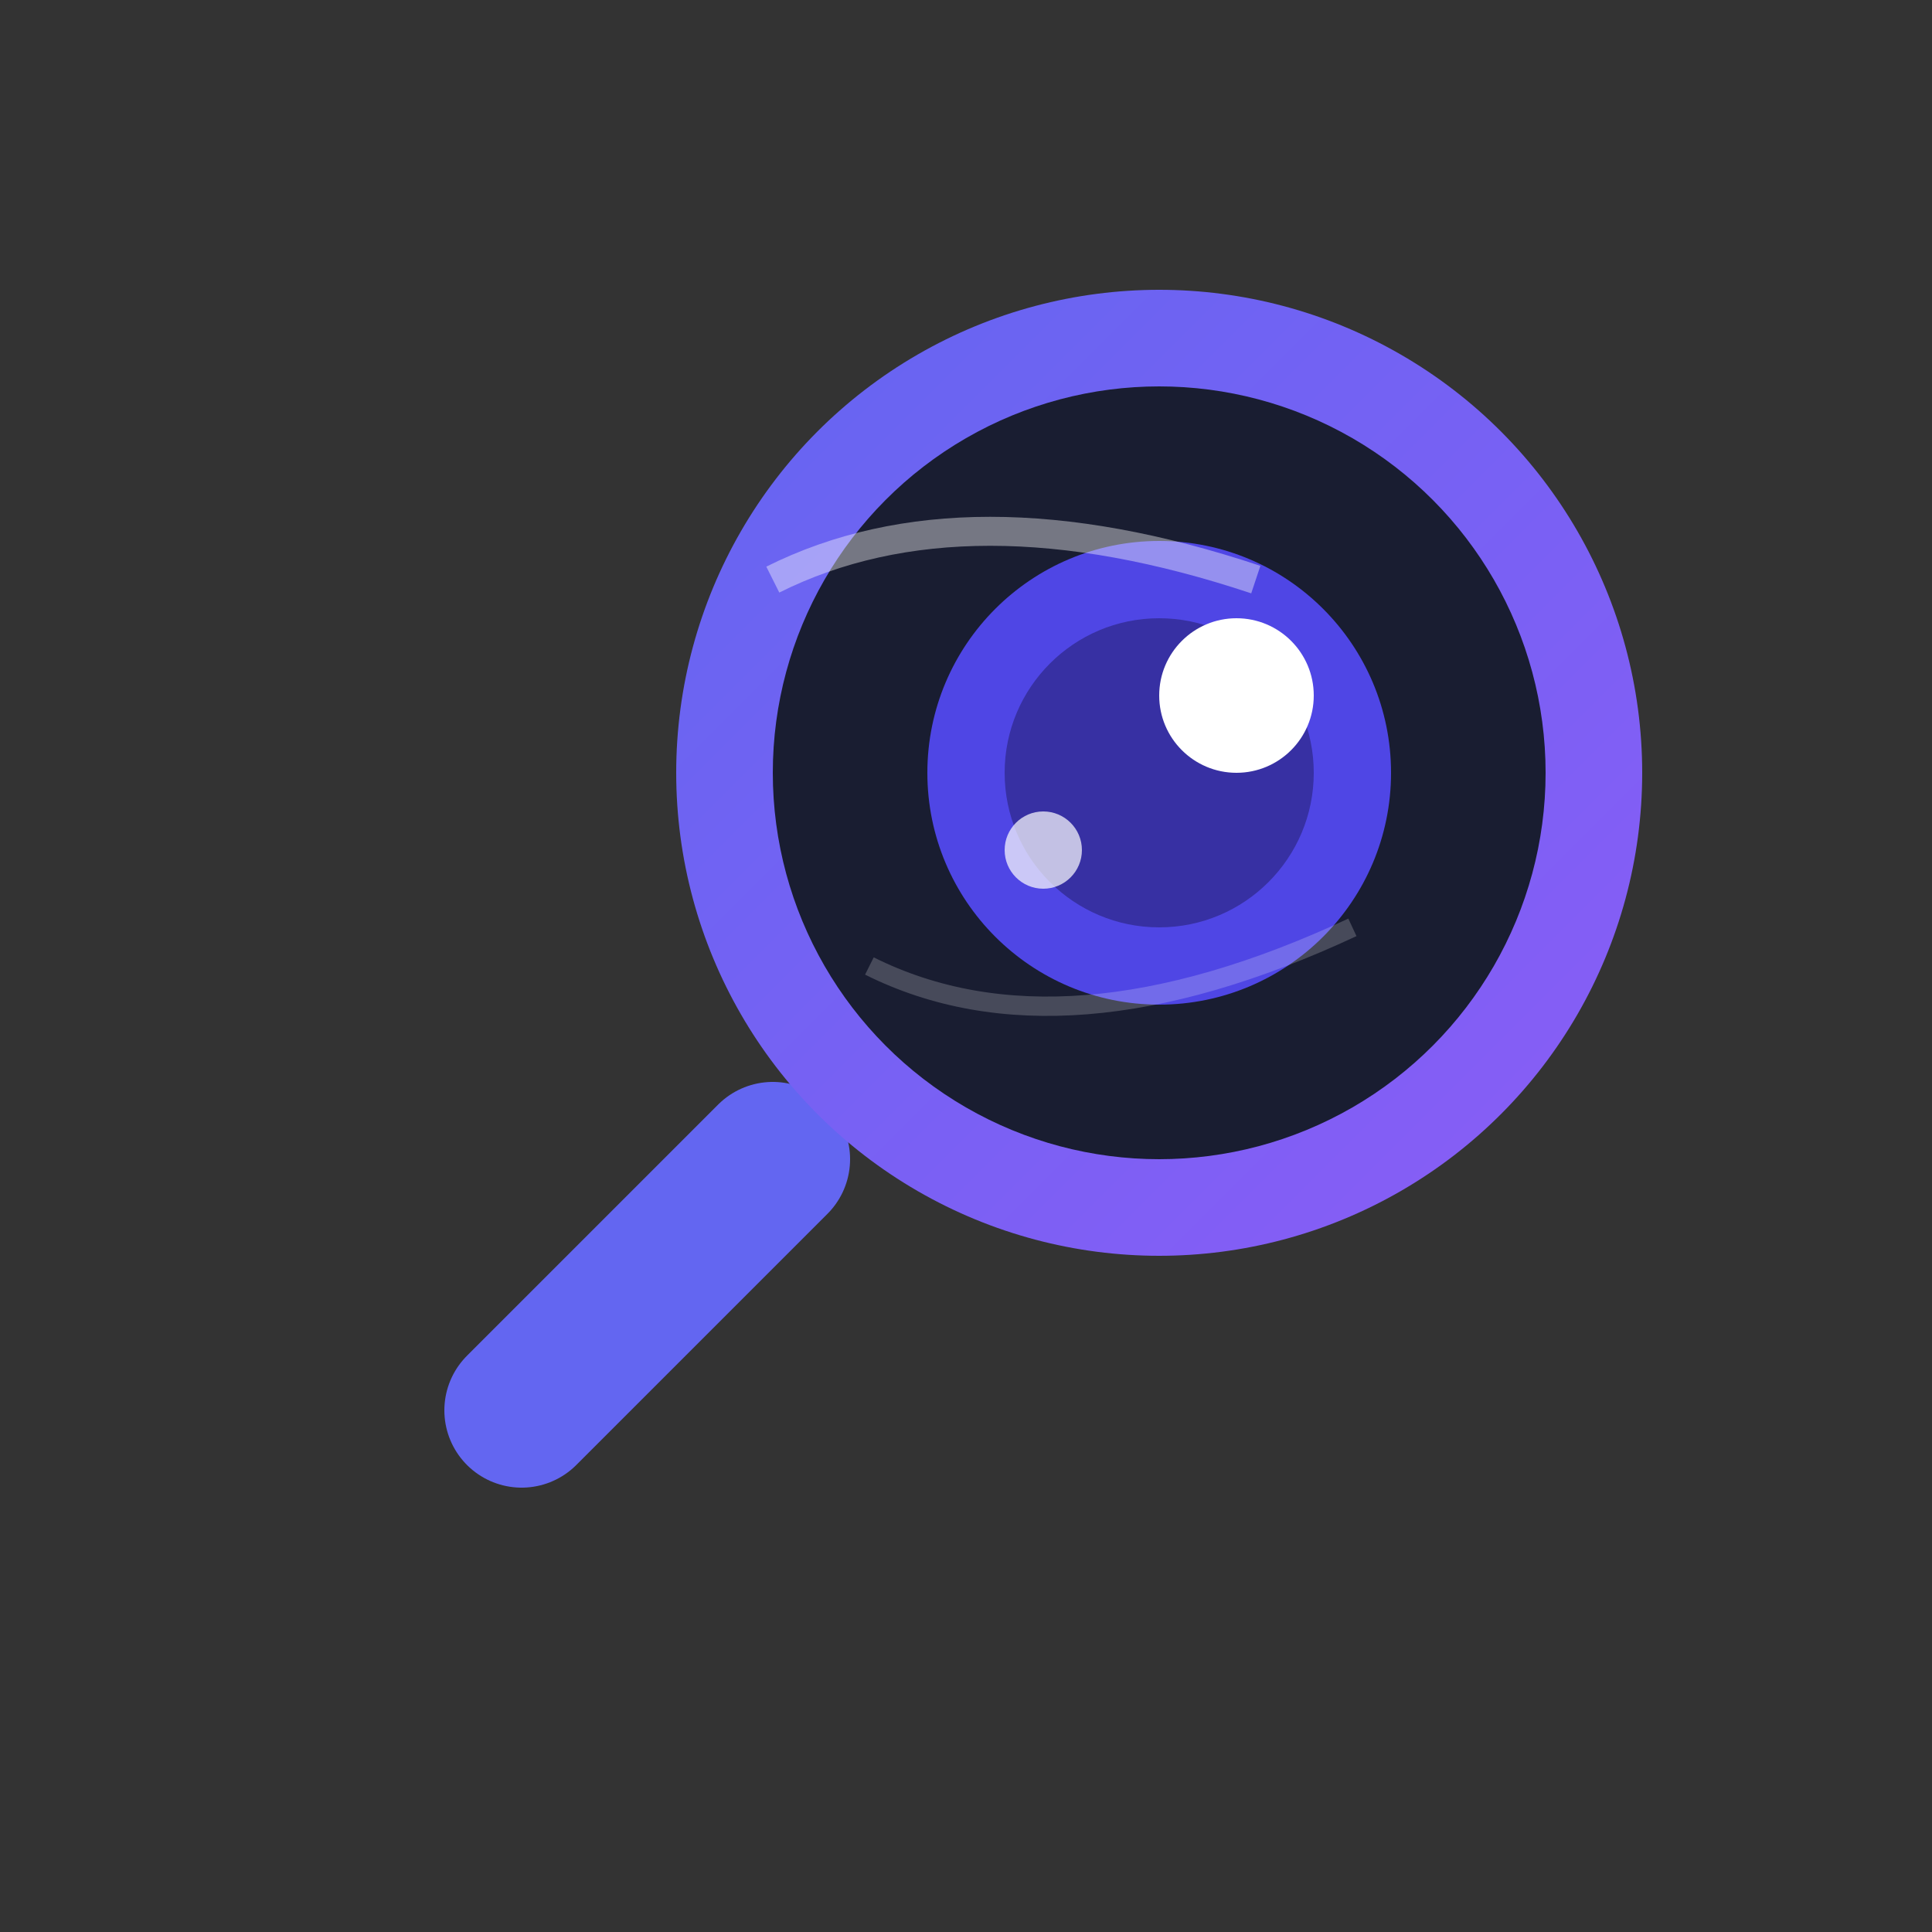 <svg xmlns="http://www.w3.org/2000/svg" viewBox="0 0 100 100" width="100" height="100">
  <rect x="0" y="0" width="100" height="100" fill="#333333" stroke="none"/>
  <!-- Magnifying glass handle -->
  <path d="M27,73 L40,60" stroke="#6366F1" stroke-width="8" stroke-linecap="round" />
  
  <!-- Magnifying glass lens with gradient -->
  <defs>
    <linearGradient id="lensGradient" x1="0%" y1="0%" x2="100%" y2="100%">
      <stop offset="0%" stop-color="#6366F1" />
      <stop offset="100%" stop-color="#8B5CF6" />
    </linearGradient>
  </defs>
  
  <circle cx="60" cy="40" r="25" fill="url(#lensGradient)" />
  <circle cx="60" cy="40" r="20" fill="#191D31" />
  
  <!-- Eye -->
  <circle cx="60" cy="40" r="12" fill="#4F46E5" />
  <circle cx="60" cy="40" r="8" fill="#3730A3" />
  <circle cx="64" cy="36" r="4" fill="white" />
  
  <!-- Light reflection -->
  <circle cx="54" cy="44" r="2" fill="rgba(255,255,255,0.7)" />
  
  <!-- Glass reflection -->
  <path d="M40,30 Q50,25 65,30" stroke="rgba(255,255,255,0.4)" stroke-width="1.5" fill="none" />
  <path d="M45,50 Q55,55 70,48" stroke="rgba(255,255,255,0.2)" stroke-width="1" fill="none" />
</svg> 